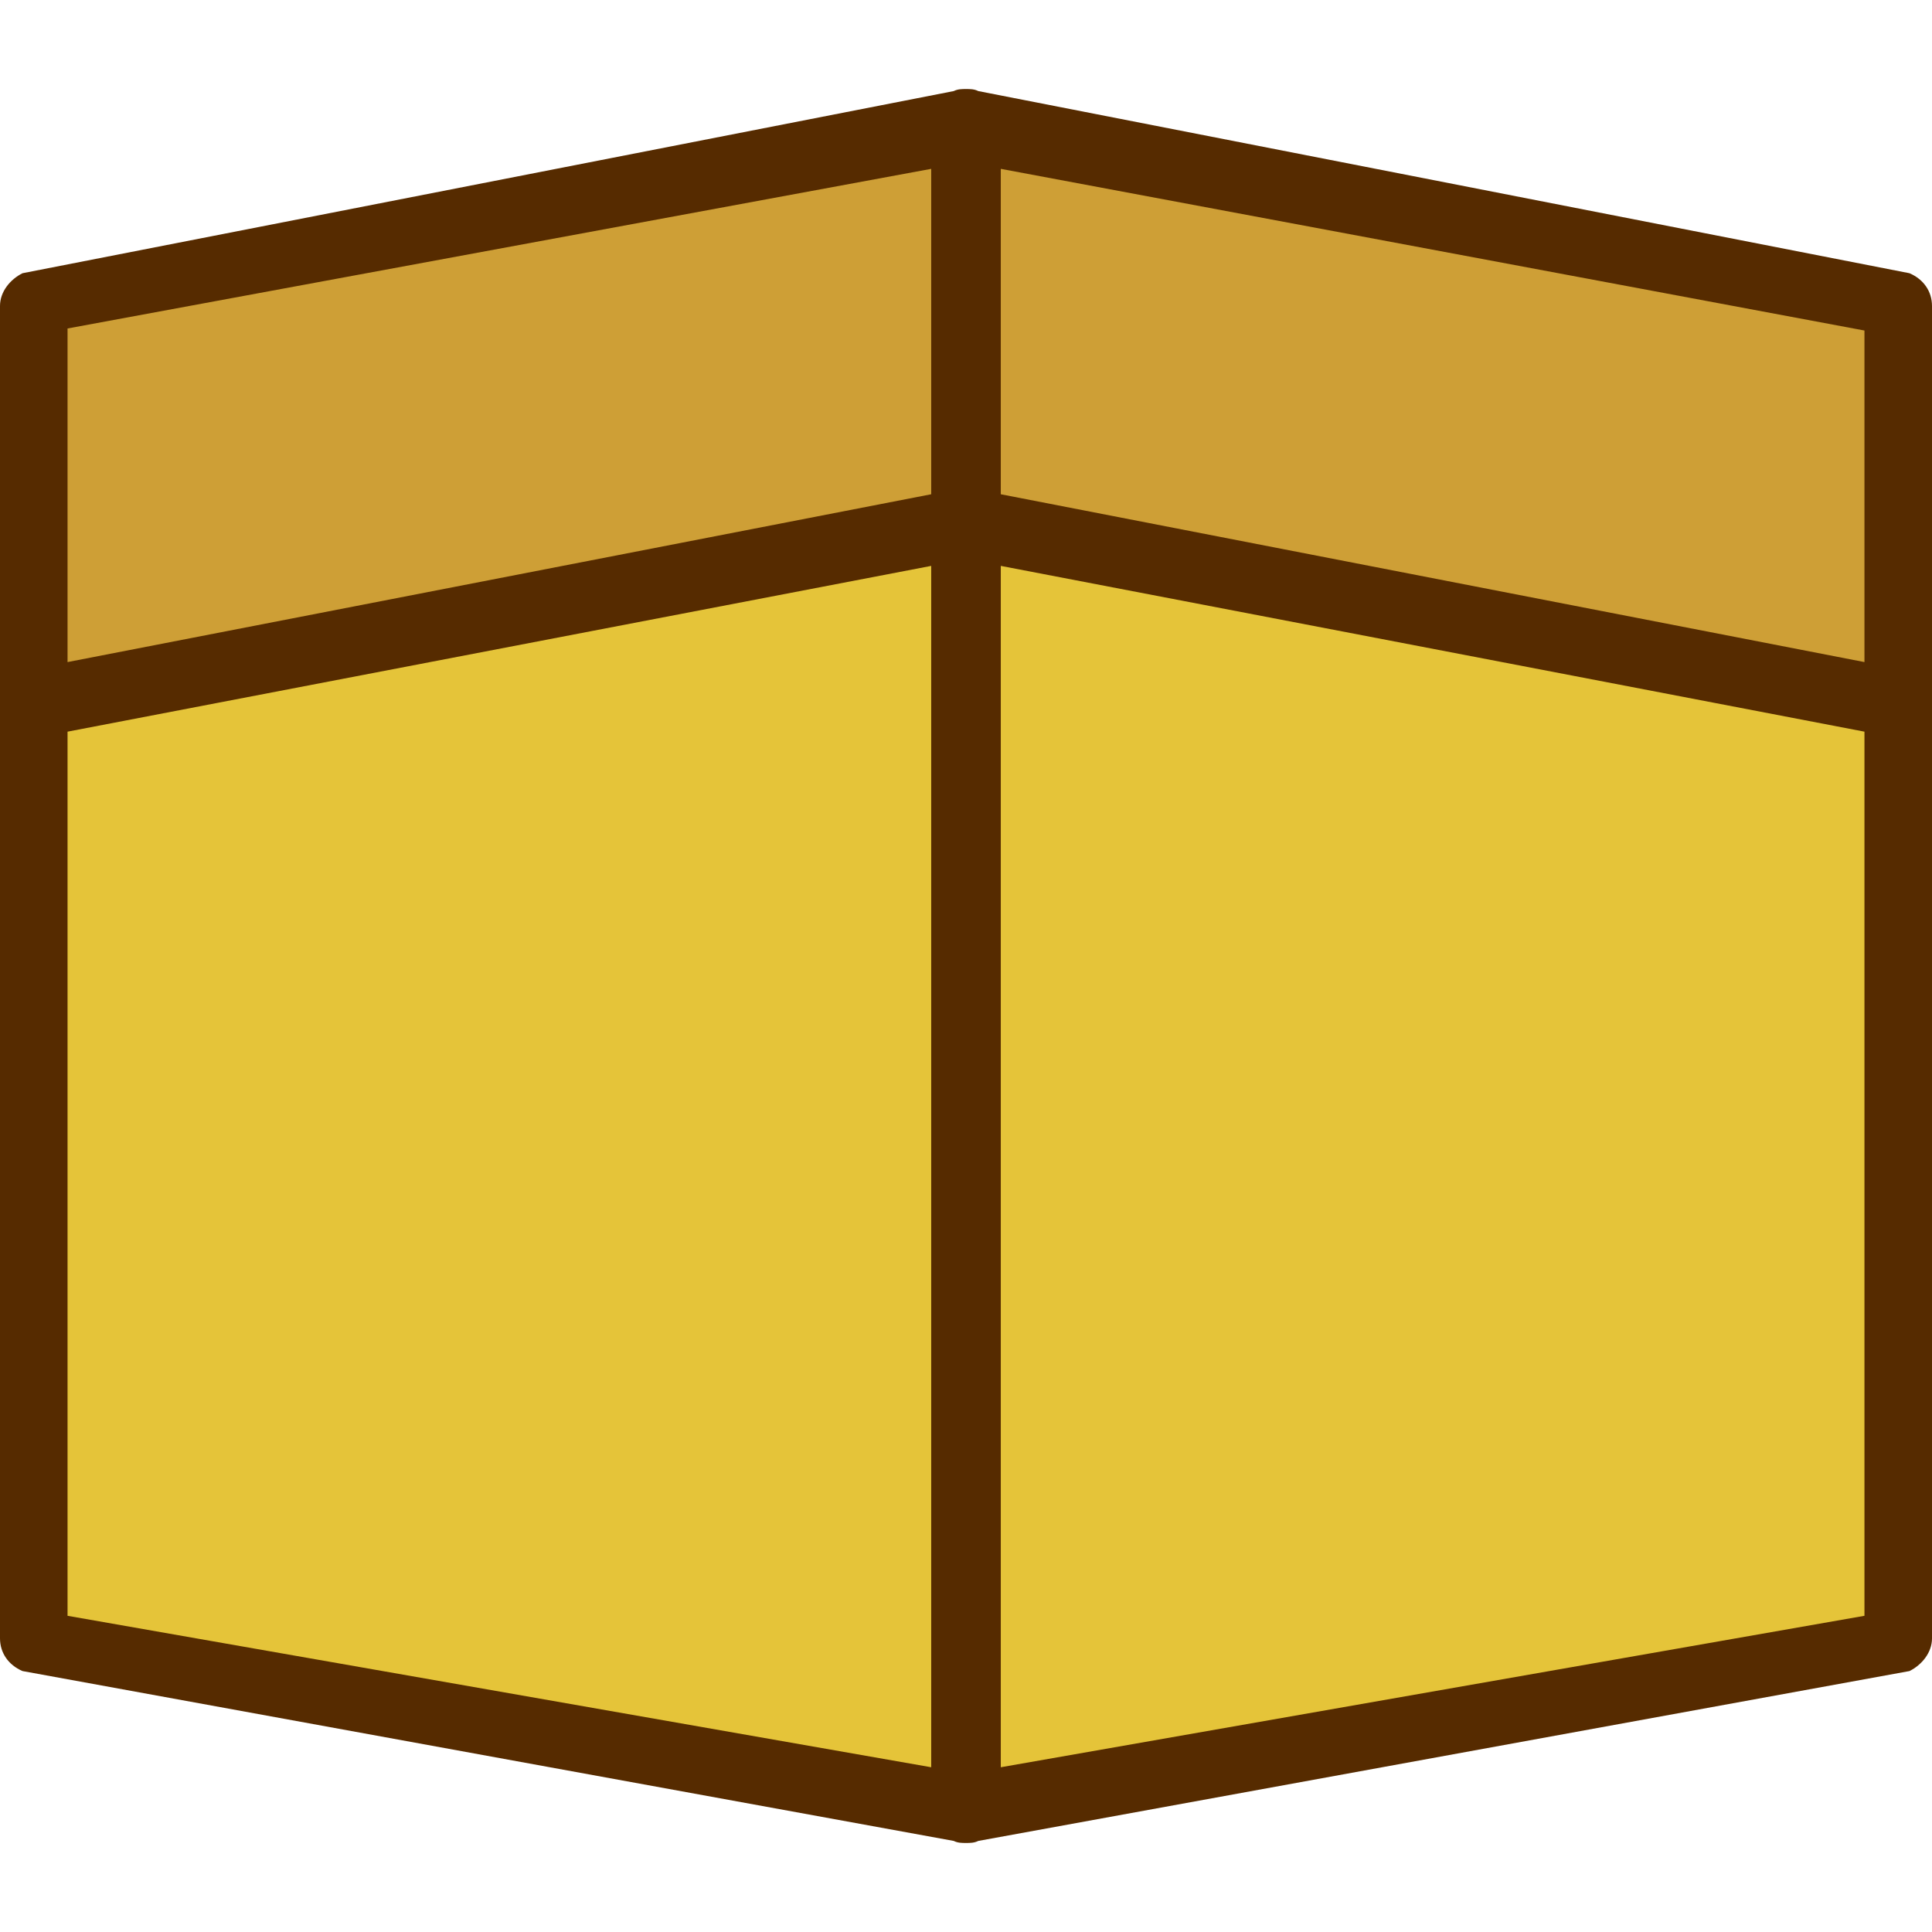<?xml version="1.0" encoding="iso-8859-1"?>
<!-- Generator: Adobe Illustrator 19.0.0, SVG Export Plug-In . SVG Version: 6.00 Build 0)  -->
<svg version="1.1" id="Capa_1" xmlns="http://www.w3.org/2000/svg" xmlns:xlink="http://www.w3.org/1999/xlink" x="0px" y="0px"
	 viewBox="0 0 377.6 377.6" style="enable-background:new 0 0 377.6 377.6;" xml:space="preserve">
<polygon style="fill:#E5C439;" points="6.8,59.8 188.8,24.2 370.8,59.8 370.8,320.2 188.8,353.8 6.8,320.2 "/>
<polygon style="fill:#CE9F36;" points="4.8,139 188.8,103.8 373.2,139 373.2,59.8 189.2,27 4.8,59 "/>
<path style="fill:#562B00;" d="M0,137.4v182.8c0,2.8,1.6,5.2,4.4,6.4l182,33.2c0.8,0.4,1.6,0.4,2.4,0.4s1.6,0,2.4-0.4l182-33.2
	c2.4-1.2,4.4-3.6,4.4-6.4V137.4l0,0V59.8c0-2.8-1.6-5.2-4.4-6.4l-182-35.6c-0.8-0.4-1.6-0.4-2.4-0.4l0,0l0,0c-0.8,0-1.6,0-2.4,0.4
	L4.4,53.4C2,54.6,0,57,0,59.8L0,137.4C0,137.4,0,137.4,0,137.4z M13.2,143L182,110.6v234.8L13.2,315.8C13.2,315.8,13.2,143,13.2,143
	z M195.6,345.4V110.6L364.4,143v172.8L195.6,345.4z M364.4,129.4L195.6,96.6V33l168.8,31.6L364.4,129.4L364.4,129.4z M182,33v63.6
	L13.2,129.4V64.2L182,33z"/>
<g>
</g>
<g>
</g>
<g>
</g>
<g>
</g>
<g>
</g>
<g>
</g>
<g>
</g>
<g>
</g>
<g>
</g>
<g>
</g>
<g>
</g>
<g>
</g>
<g>
</g>
<g>
</g>
<g>
</g>
</svg>

